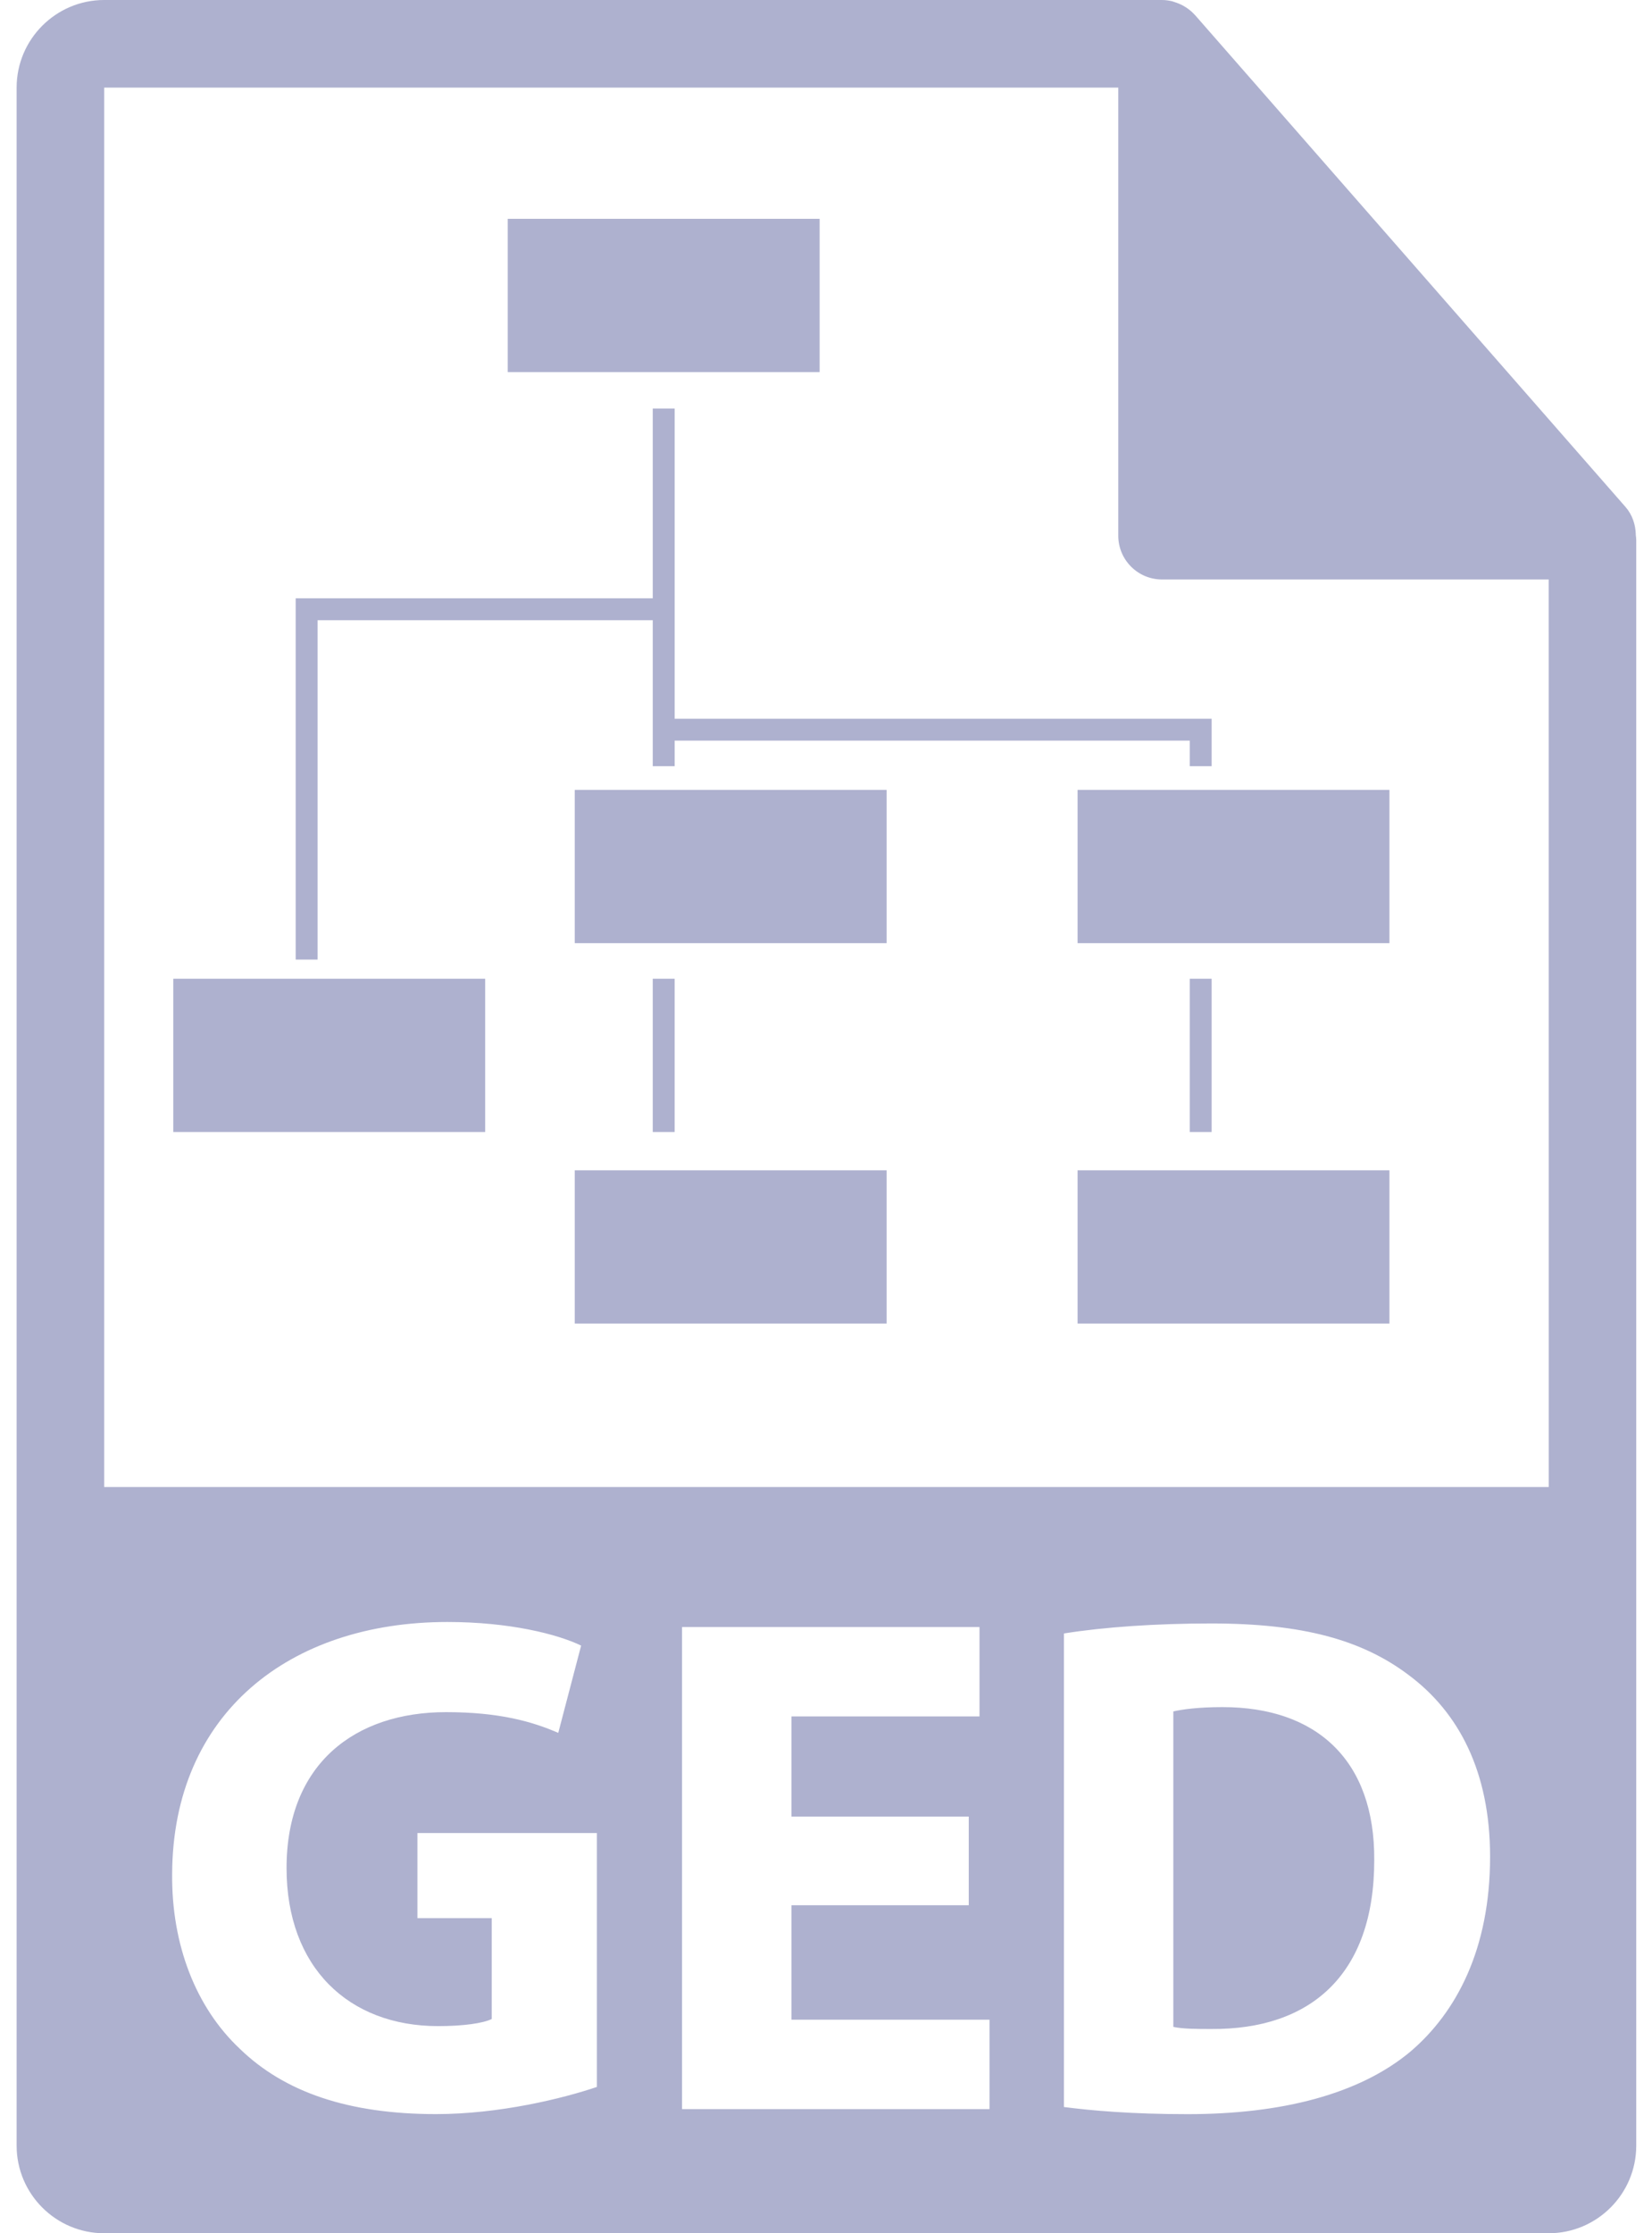 <svg width="74" height="100" viewBox="0 0 74 100" fill="none" xmlns="http://www.w3.org/2000/svg">
<path d="M73.275 23.965C73.269 23.506 73.124 23.053 72.809 22.695L53.527 0.671C53.523 0.665 53.517 0.663 53.512 0.657C53.397 0.529 53.265 0.423 53.123 0.329C53.081 0.302 53.039 0.278 52.995 0.253C52.87 0.186 52.742 0.132 52.608 0.091C52.572 0.08 52.539 0.066 52.503 0.056C52.355 0.022 52.206 0 52.053 0H4.667C2.505 0 0.745 1.76 0.745 3.922V96.078C0.745 98.241 2.505 100 4.667 100H69.372C71.536 100 73.294 98.241 73.294 96.078V24.184C73.294 24.111 73.283 24.037 73.275 23.965ZM26.736 93.449C25.23 93.96 22.38 94.665 19.53 94.665C15.59 94.665 12.739 93.672 10.754 91.751C8.769 89.893 7.68 87.075 7.711 83.904C7.743 76.729 12.963 72.629 20.042 72.629C22.828 72.629 24.974 73.175 26.031 73.686L25.007 77.594C23.823 77.081 22.349 76.666 19.979 76.666C15.911 76.666 12.836 78.971 12.836 83.647C12.836 88.099 15.622 90.725 19.626 90.725C20.748 90.725 21.644 90.598 22.028 90.406V85.89H18.698V82.079H26.737V93.449H26.736V93.449ZM44.325 94.442H30.552V72.855H43.876V76.857H35.452V81.342H43.395V85.313H35.452V90.438H44.324V94.442H44.325V94.442ZM63.161 91.881C60.888 93.769 57.428 94.667 53.2 94.667C50.669 94.667 48.875 94.506 47.658 94.347V73.143C49.453 72.855 51.791 72.695 54.256 72.695C58.357 72.695 61.014 73.432 63.096 75.001C65.338 76.667 66.747 79.325 66.747 83.136C66.748 87.268 65.242 90.118 63.161 91.881ZM4.667 66.586V3.922H50.092V23.988C50.092 25.07 50.969 25.948 52.053 25.948H69.372L69.374 66.586H4.667V66.586Z" fill="#AEB1CF"/>
<path d="M54.768 76.441C53.679 76.441 52.974 76.539 52.558 76.634V90.759C52.976 90.854 53.648 90.854 54.256 90.854C58.676 90.887 61.558 88.453 61.558 83.296C61.59 78.812 58.964 76.441 54.768 76.441Z" fill="#AEB1CF"/>
<path d="M36.715 9.798H22.744V16.661H36.715V9.798Z" fill="#AEB1CF"/>
<path d="M39.716 35.37H25.745V42.233H39.716V35.37Z" fill="#AEB1CF"/>
<path d="M39.716 52.404H25.745V59.267H39.716V52.404Z" fill="#AEB1CF"/>
<path d="M62.239 52.404H48.269V59.267H62.239V52.404Z" fill="#AEB1CF"/>
<path d="M21.733 43.826H7.762V50.689H21.733V43.826Z" fill="#AEB1CF"/>
<path d="M62.239 35.37H48.269V42.233H62.239V35.37Z" fill="#AEB1CF"/>
<path d="M14.226 27.772H29.239V32.674V33.164V34.308H30.22V33.164H53.294V34.308H54.274V32.184H30.22V27.772V27.282V18.295H29.239V26.791H13.245V42.968H14.226V27.772Z" fill="#AEB1CF"/>
<path d="M30.219 43.826H29.239V50.689H30.219V43.826Z" fill="#AEB1CF"/>
<path d="M54.274 43.826H53.294V50.689H54.274V43.826Z" fill="#AEB1CF"/>
</svg>
